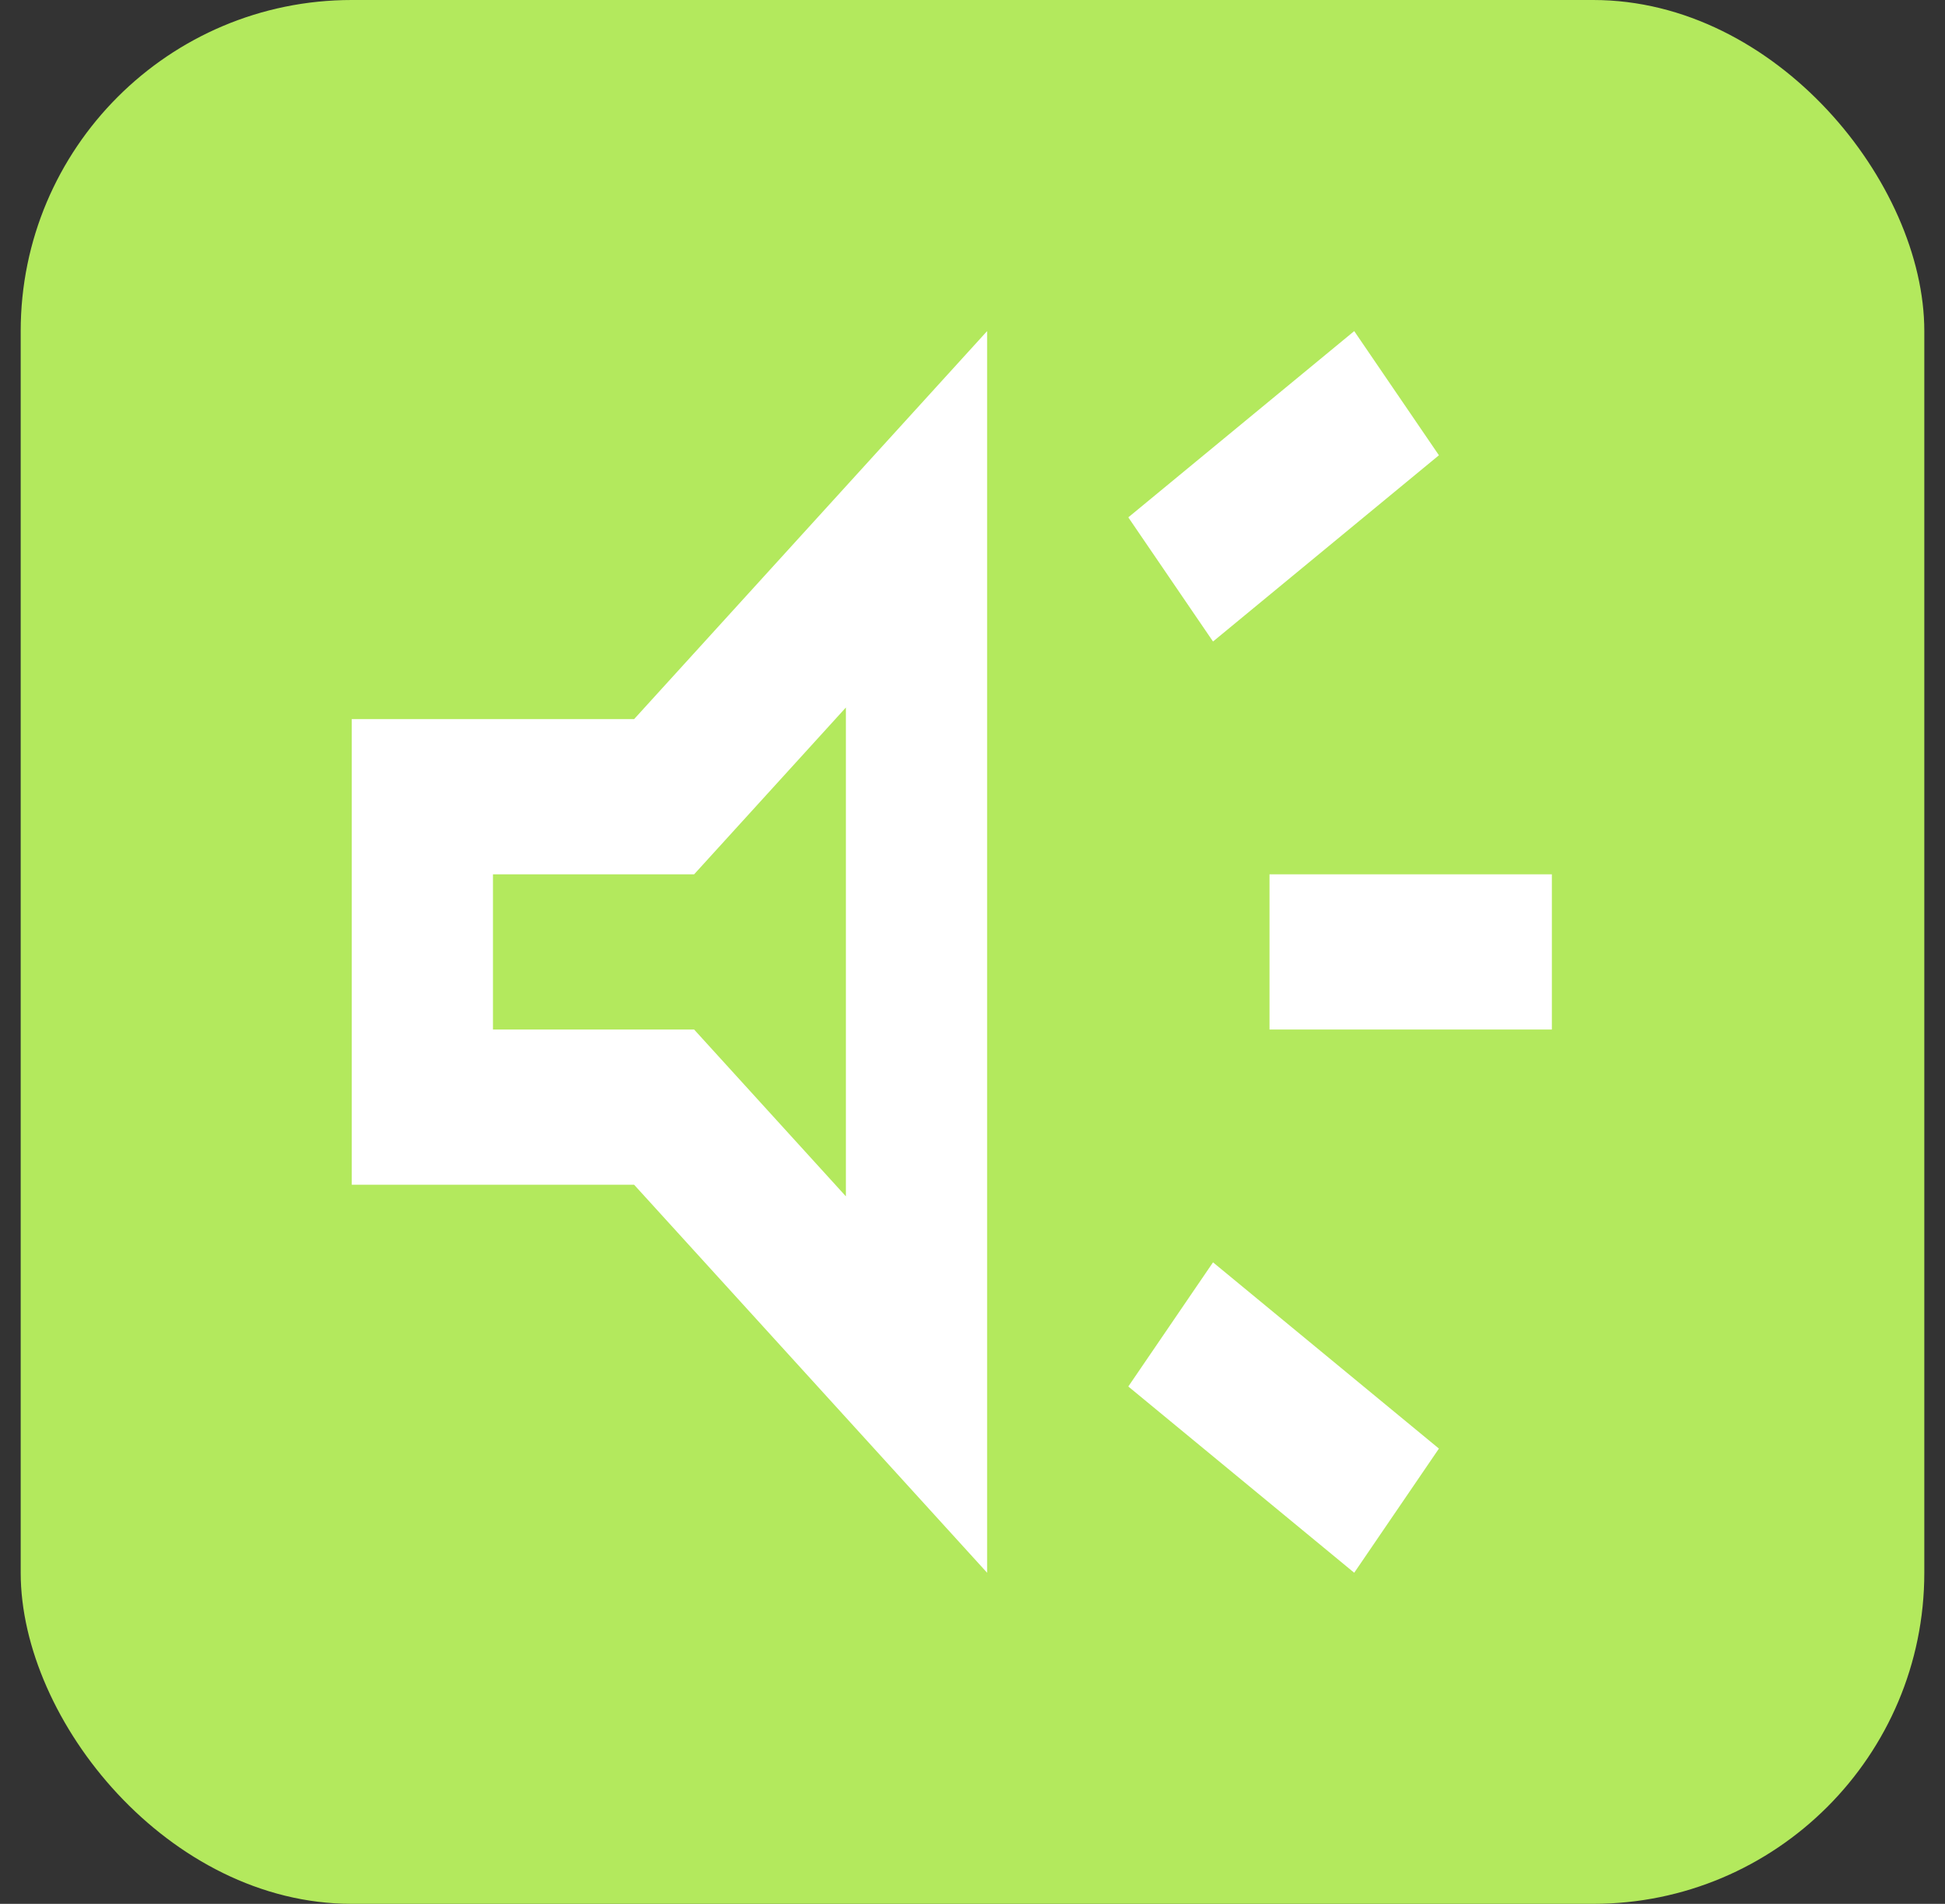 <svg width="47" height="46" viewBox="0 0 47 46" fill="none" xmlns="http://www.w3.org/2000/svg">
<rect x="0" y="0" width="47" height="46" fill="#333333" stroke="none"/>
<rect x="0.5" width="46" height="46" rx="8" fill="#B3E95D"/>
<path d="M30.677 24.875V21.125H37.5V24.875H30.677ZM32.724 38L27.265 33.5L29.312 30.5L34.771 35L32.724 38ZM29.312 15.5L27.265 12.5L32.724 8L34.771 11L29.312 15.5ZM8.5 28.625V17.375H15.323L23.853 8V38L15.323 28.625H8.5ZM20.441 17.094L16.773 21.125H11.912V24.875H16.773L20.441 28.906V17.094Z" fill="white"/>
</svg>
